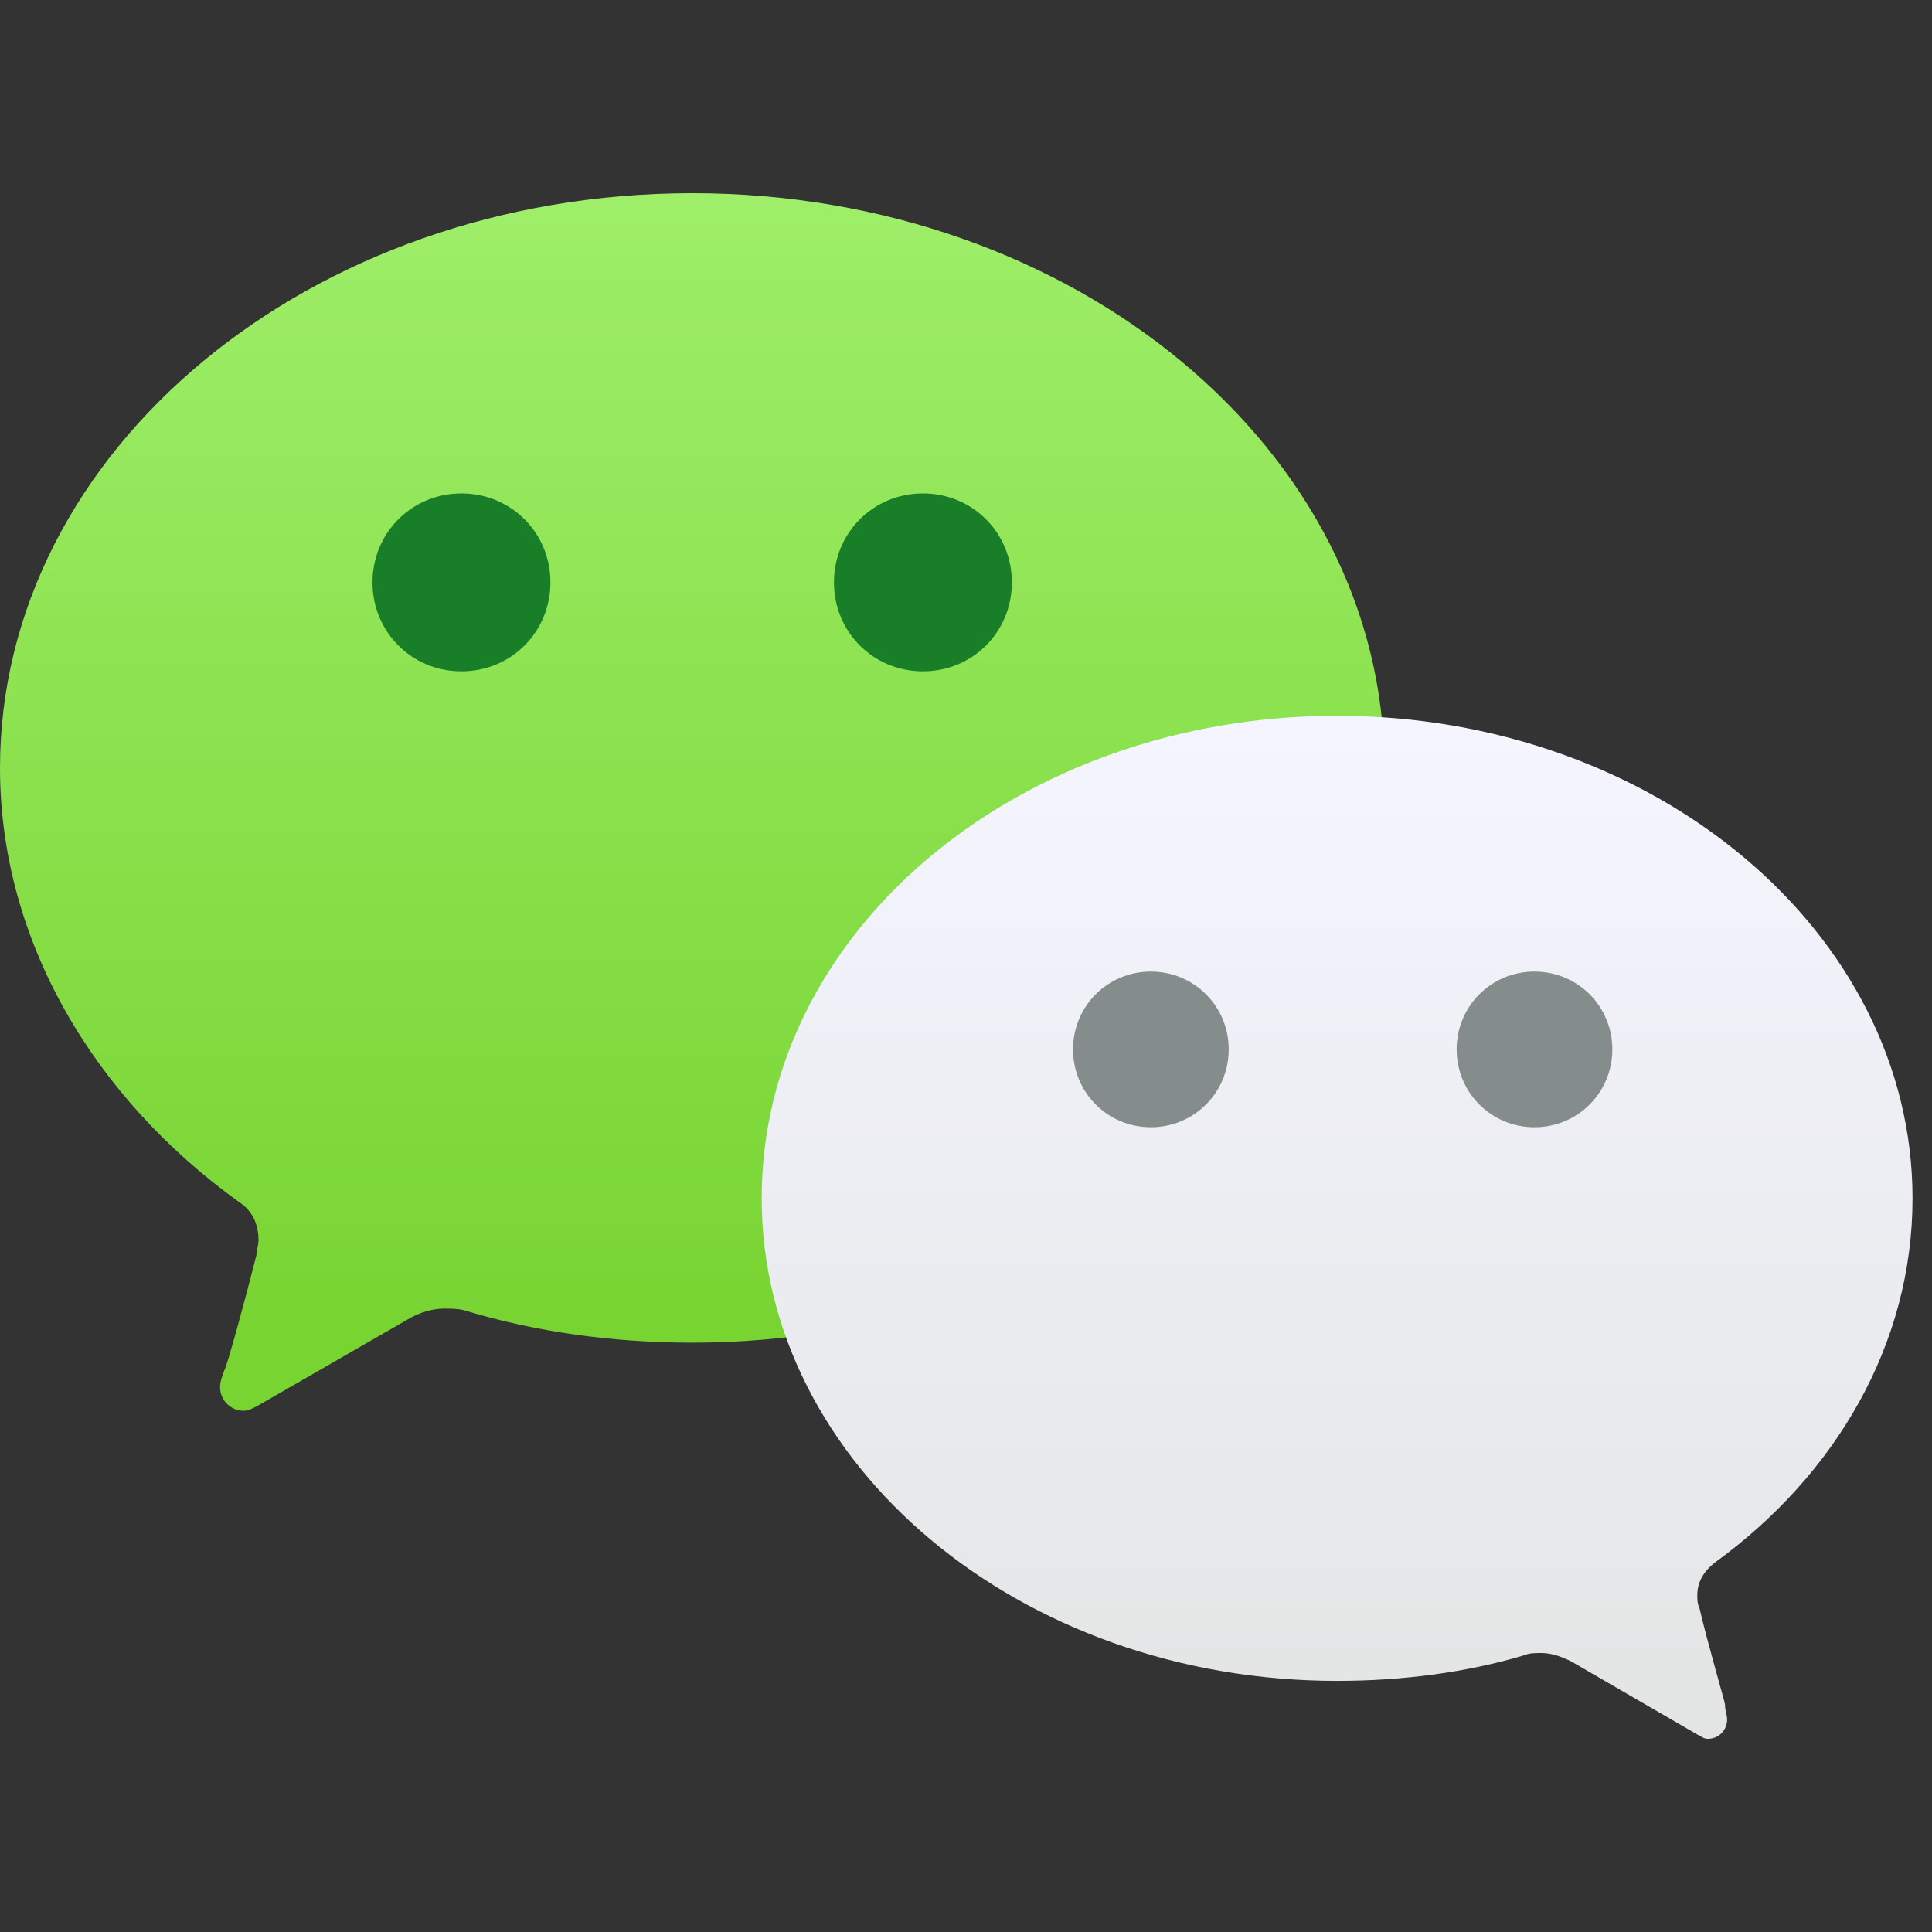 <?xml version="1.0" encoding="UTF-8"?>
<svg width="50px" height="50px" viewBox="0 -5 50 50" version="1.1" xmlns="http://www.w3.org/2000/svg" xmlns:xlink="http://www.w3.org/1999/xlink">
  <rect x="0" y="-5" width="50" height="50" fill="#333333" stroke="none"/>
  <defs>
    <linearGradient x1="50.056%" y1="94.15%" x2="50.056%" y2="0.437%" id="linearGradient-1">
      <stop stop-color="#78D431" offset="0%"></stop>
      <stop stop-color="#9EEE69" offset="100%"></stop>
      <stop stop-color="#9EEE69" offset="100%"></stop>
    </linearGradient>
    <linearGradient x1="50.089%" y1="93.535%" x2="50.089%" y2="-0.036%" id="linearGradient-2">
      <stop stop-color="#E4E6E6" offset="0%"></stop>
      <stop stop-color="#F5F5FF" offset="100%"></stop>
    </linearGradient>
  </defs>
  <!-- <g id="Page-1" stroke="none" stroke-width="1" fill="none" fill-rule="evenodd">
    <g id="mp-new-logo_Chinese_40px-Copy">
      <g id="Full-Emblem-1-Copy">
        <g id="symbol"> -->
  <path d="M0,14.874 C0,19.336 2.433,23.413 6.192,26.112 C6.524,26.332 6.69,26.663 6.69,27.104 C6.69,27.214 6.635,27.379 6.635,27.489 C6.358,28.591 5.861,30.409 5.805,30.464 C5.75,30.629 5.695,30.74 5.695,30.905 C5.695,31.235 5.971,31.511 6.303,31.511 C6.414,31.511 6.524,31.456 6.635,31.401 L10.56,29.142 C10.837,28.977 11.168,28.867 11.5,28.867 C11.666,28.867 11.887,28.867 12.053,28.922 C13.878,29.473 15.868,29.748 17.914,29.748 C27.81,29.748 35.827,23.082 35.827,14.874 C35.827,6.666 27.81,0 17.914,0 C8.017,3.91429439e-15 0,6.666 0,14.874" id="XMLID_140_" fill="url(#linearGradient-1)"></path>
  <path d="M34.604,38.501 C36.314,38.501 37.969,38.279 39.458,37.835 C39.568,37.78 39.734,37.78 39.899,37.78 C40.175,37.78 40.451,37.891 40.671,38.002 L43.926,39.889 C44.036,39.944 44.091,40 44.201,40 C44.477,40 44.698,39.778 44.698,39.5 C44.698,39.389 44.643,39.278 44.643,39.112 C44.643,39.056 44.201,37.558 43.981,36.614 C43.926,36.503 43.926,36.392 43.926,36.281 C43.926,35.948 44.091,35.671 44.367,35.449 C47.511,33.173 49.496,29.787 49.496,26.013 C49.496,19.131 42.823,13.525 34.604,13.525 C26.386,13.525 19.712,19.075 19.712,26.013 C19.712,32.896 26.386,38.501 34.604,38.501 Z" id="XMLID_137_" fill="url(#linearGradient-2)"></path>
  <path d="M14.245,10.072 C14.245,11.357 13.227,12.374 11.942,12.374 C10.658,12.374 9.64,11.357 9.64,10.072 C9.64,8.787 10.658,7.77 11.942,7.77 C13.227,7.77 14.245,8.787 14.245,10.072" id="XMLID_135_" fill="#187E28"></path>
  <path d="M26.187,10.072 C26.187,11.357 25.17,12.374 23.885,12.374 C22.6,12.374 21.583,11.357 21.583,10.072 C21.583,8.787 22.6,7.77 23.885,7.77 C25.17,7.77 26.187,8.787 26.187,10.072" id="XMLID_134_" fill="#187E28"></path>
  <path d="M37.698,22.158 C37.698,23.277 38.593,24.173 39.712,24.173 C40.831,24.173 41.727,23.277 41.727,22.158 C41.727,21.039 40.831,20.144 39.712,20.144 C38.593,20.144 37.698,21.039 37.698,22.158" id="XMLID_133_" fill="#858C8C"></path>
  <path d="M27.77,22.158 C27.77,23.277 28.665,24.173 29.784,24.173 C30.903,24.173 31.799,23.277 31.799,22.158 C31.799,21.039 30.903,20.144 29.784,20.144 C28.665,20.144 27.77,21.039 27.77,22.158" id="XMLID_132_" fill="#858C8C"></path>
  <!-- </g>
      </g>
    </g>
  </g> -->
</svg>
